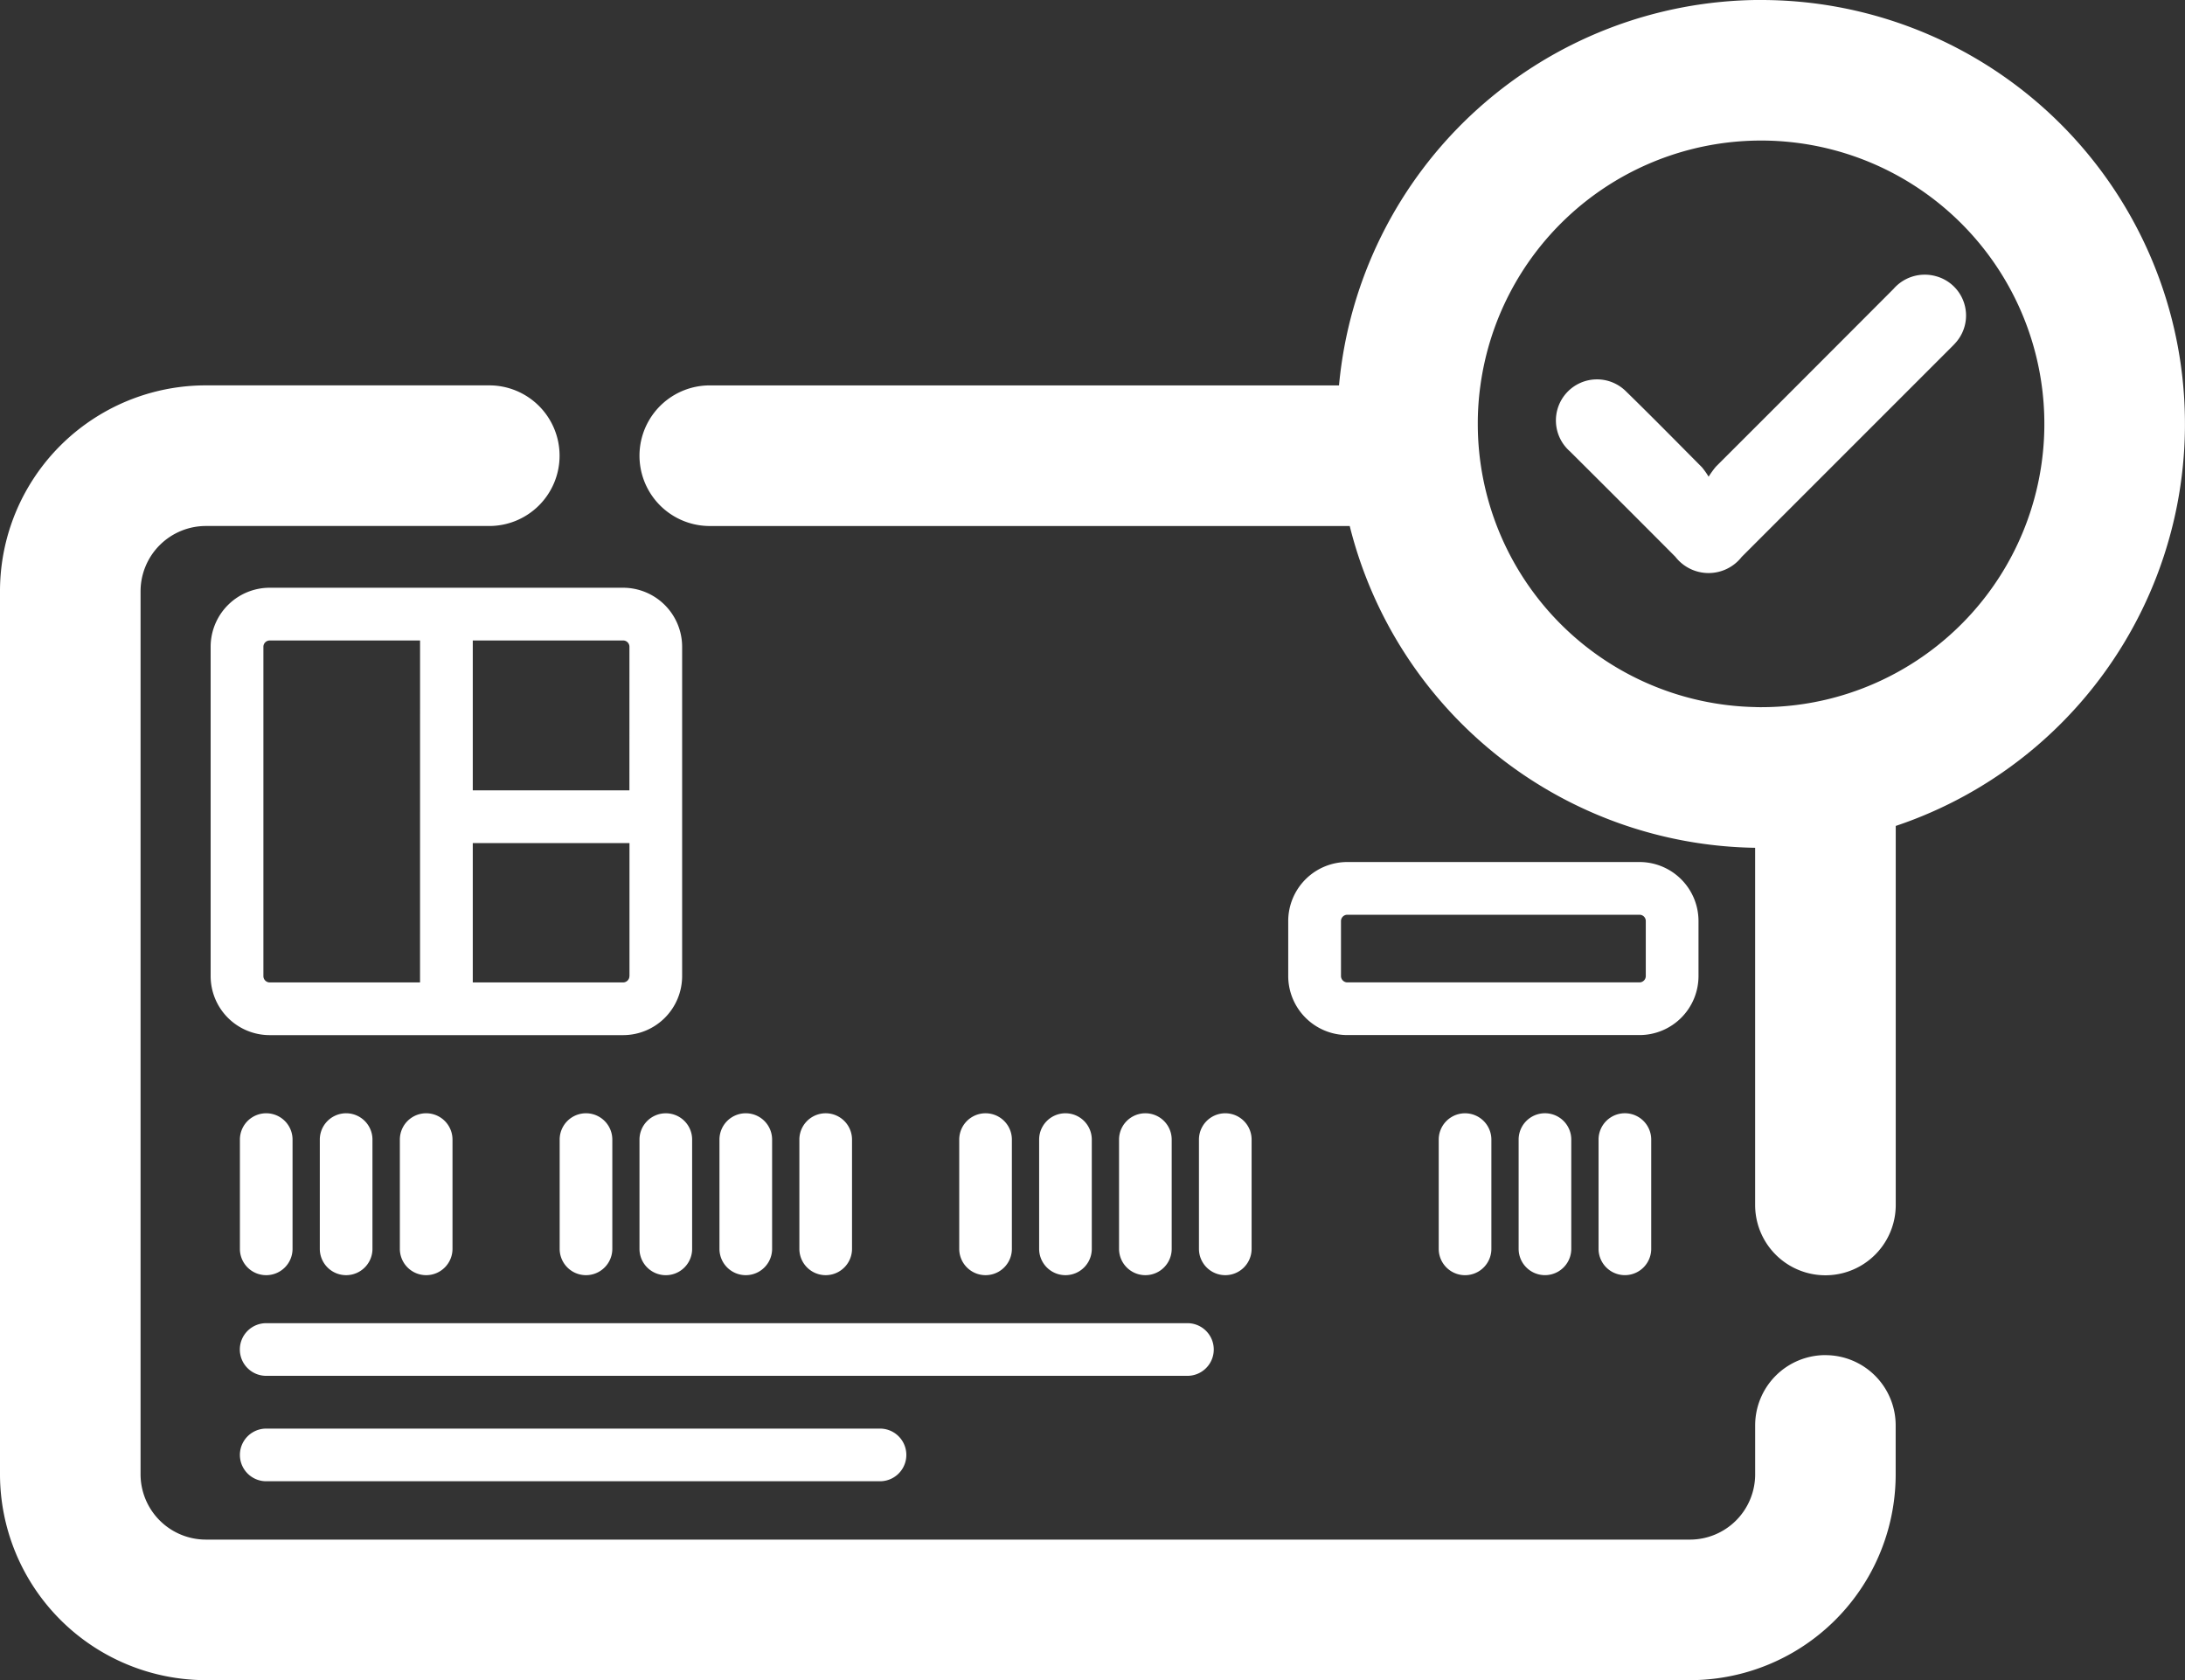 <svg id="Feature-icons-update-3-03" xmlns="http://www.w3.org/2000/svg" width="98.274" height="75.56" viewBox="0 0 98.274 75.56">
  <rect x="0" y="0" width="98.274" height="75.56" fill="#333333" stroke="none"/>
  <g id="Group_758" data-name="Group 758">
    <g id="Group_757" data-name="Group 757">
      <path id="Path_719" data-name="Path 719" d="M118.659,166.043v-4.913a1.184,1.184,0,0,0-2.368,0v4.913a1.184,1.184,0,0,0,2.368,0Zm2.41,1.184a1.184,1.184,0,0,0,1.184-1.184v-4.913a1.184,1.184,0,1,0-2.368,0v4.913A1.184,1.184,0,0,0,121.068,167.227Zm-43.135,6.9a1.184,1.184,0,1,0,0,2.368H105.54a1.184,1.184,0,1,0,0-2.368Zm0-6.9a1.184,1.184,0,0,0,1.184-1.184v-4.913a1.184,1.184,0,0,0-2.368,0v4.913A1.181,1.181,0,0,0,77.934,167.227Zm26.347-1.184v-4.913a1.184,1.184,0,0,0-2.368,0v4.913a1.184,1.184,0,0,0,2.368,0Zm-3.594,0v-4.913a1.184,1.184,0,0,0-2.368,0v4.913a1.184,1.184,0,0,0,2.368,0Zm-23.94,4.527a1.184,1.184,0,0,0,1.184,1.184h41.436a1.184,1.184,0,0,0,0-2.368H77.934A1.185,1.185,0,0,0,76.747,170.571Zm5.965-4.527v-4.913a1.184,1.184,0,0,0-2.368,0v4.913a1.184,1.184,0,0,0,2.368,0Zm28.759,0v-4.913a1.184,1.184,0,0,0-2.368,0v4.913a1.184,1.184,0,0,0,2.368,0Zm3.594,0v-4.913a1.184,1.184,0,0,0-2.368,0v4.913a1.184,1.184,0,0,0,2.368,0ZM93.987,136.312h-15.9a2.657,2.657,0,0,0-2.653,2.655v14.81a2.657,2.657,0,0,0,2.653,2.655h15.9a2.657,2.657,0,0,0,2.653-2.655v-14.81A2.657,2.657,0,0,0,93.987,136.312Zm-9.135,17.75H78.089a.285.285,0,0,1-.282-.284v-14.81a.283.283,0,0,1,.282-.284h6.764Zm9.417-.284a.285.285,0,0,1-.282.284H87.224v-6.267h7.048v5.983Zm0-8.354H87.224v-6.741h6.764a.283.283,0,0,1,.282.284ZM153.026,122.3a1.861,1.861,0,0,0-1.9.571q-3.995,4.006-7.995,8a4.183,4.183,0,0,0-.323.447,3.537,3.537,0,0,0-.3-.424c-1.135-1.143-2.265-2.291-3.415-3.413a1.848,1.848,0,1,0-2.521,2.7q2.374,2.362,4.739,4.737a1.891,1.891,0,0,0,2.984.008q4.689-4.689,9.375-9.375c.093-.093.189-.186.274-.287A1.832,1.832,0,0,0,153.026,122.3Zm-10.673,31.476V151.3a2.655,2.655,0,0,0-2.653-2.653H126.557A2.657,2.657,0,0,0,123.9,151.3v2.474a2.659,2.659,0,0,0,2.655,2.655H139.7A2.655,2.655,0,0,0,142.353,153.777Zm-2.371,0a.285.285,0,0,1-.282.284H126.557a.287.287,0,0,1-.284-.284V151.3a.285.285,0,0,1,.284-.282H139.7a.282.282,0,0,1,.282.282v2.474Zm-5.719,7.353v4.913a1.184,1.184,0,1,0,2.368,0v-4.913a1.184,1.184,0,1,0-2.368,0Zm13.8,9.693a3.162,3.162,0,0,0-3.162,3.162v2.2a2.934,2.934,0,0,1-2.935,2.935H75.219a2.94,2.94,0,0,1-2.937-2.935V136.47a2.94,2.94,0,0,1,2.937-2.935H87.966a3.162,3.162,0,0,0,3.162-3.162h0a3.162,3.162,0,0,0-3.162-3.162H75.219a9.258,9.258,0,0,0-9.259,9.259v39.711a9.27,9.27,0,0,0,9.259,9.259h66.746a9.257,9.257,0,0,0,9.256-9.259v-2.2A3.159,3.159,0,0,0,148.061,170.824Zm-10.205-9.693v4.913a1.184,1.184,0,1,0,2.368,0v-4.913a1.184,1.184,0,1,0-2.368,0Zm7.312-51.251a19.09,19.09,0,0,0-18.986,17.334h-28.3a3.162,3.162,0,0,0,0,6.324h28.782A19.09,19.09,0,0,0,144.9,148.007V164.07a3.162,3.162,0,1,0,6.324,0V147.024a19.066,19.066,0,0,0-6.055-37.144Zm6.053,30.274a12.691,12.691,0,0,1-6.053,1.531c-.09,0-.181,0-.269-.005a12.741,12.741,0,0,1-12.475-12.739,12.3,12.3,0,0,1,.119-1.73,12.741,12.741,0,1,1,18.678,12.943ZM95.906,159.947a1.184,1.184,0,0,0-1.184,1.184v4.913a1.184,1.184,0,0,0,2.368,0v-4.913A1.182,1.182,0,0,0,95.906,159.947Zm34.763,1.184v4.913a1.184,1.184,0,0,0,2.368,0v-4.913a1.184,1.184,0,0,0-2.368,0ZM93.5,166.043v-4.913a1.184,1.184,0,0,0-2.368,0v4.913a1.184,1.184,0,0,0,2.368,0Zm-7.188,0v-4.913a1.184,1.184,0,0,0-2.368,0v4.913a1.184,1.184,0,0,0,2.368,0Z" transform="translate(-65.96 -109.88)" fill="#fff"/>
    </g>
  </g>
</svg>
